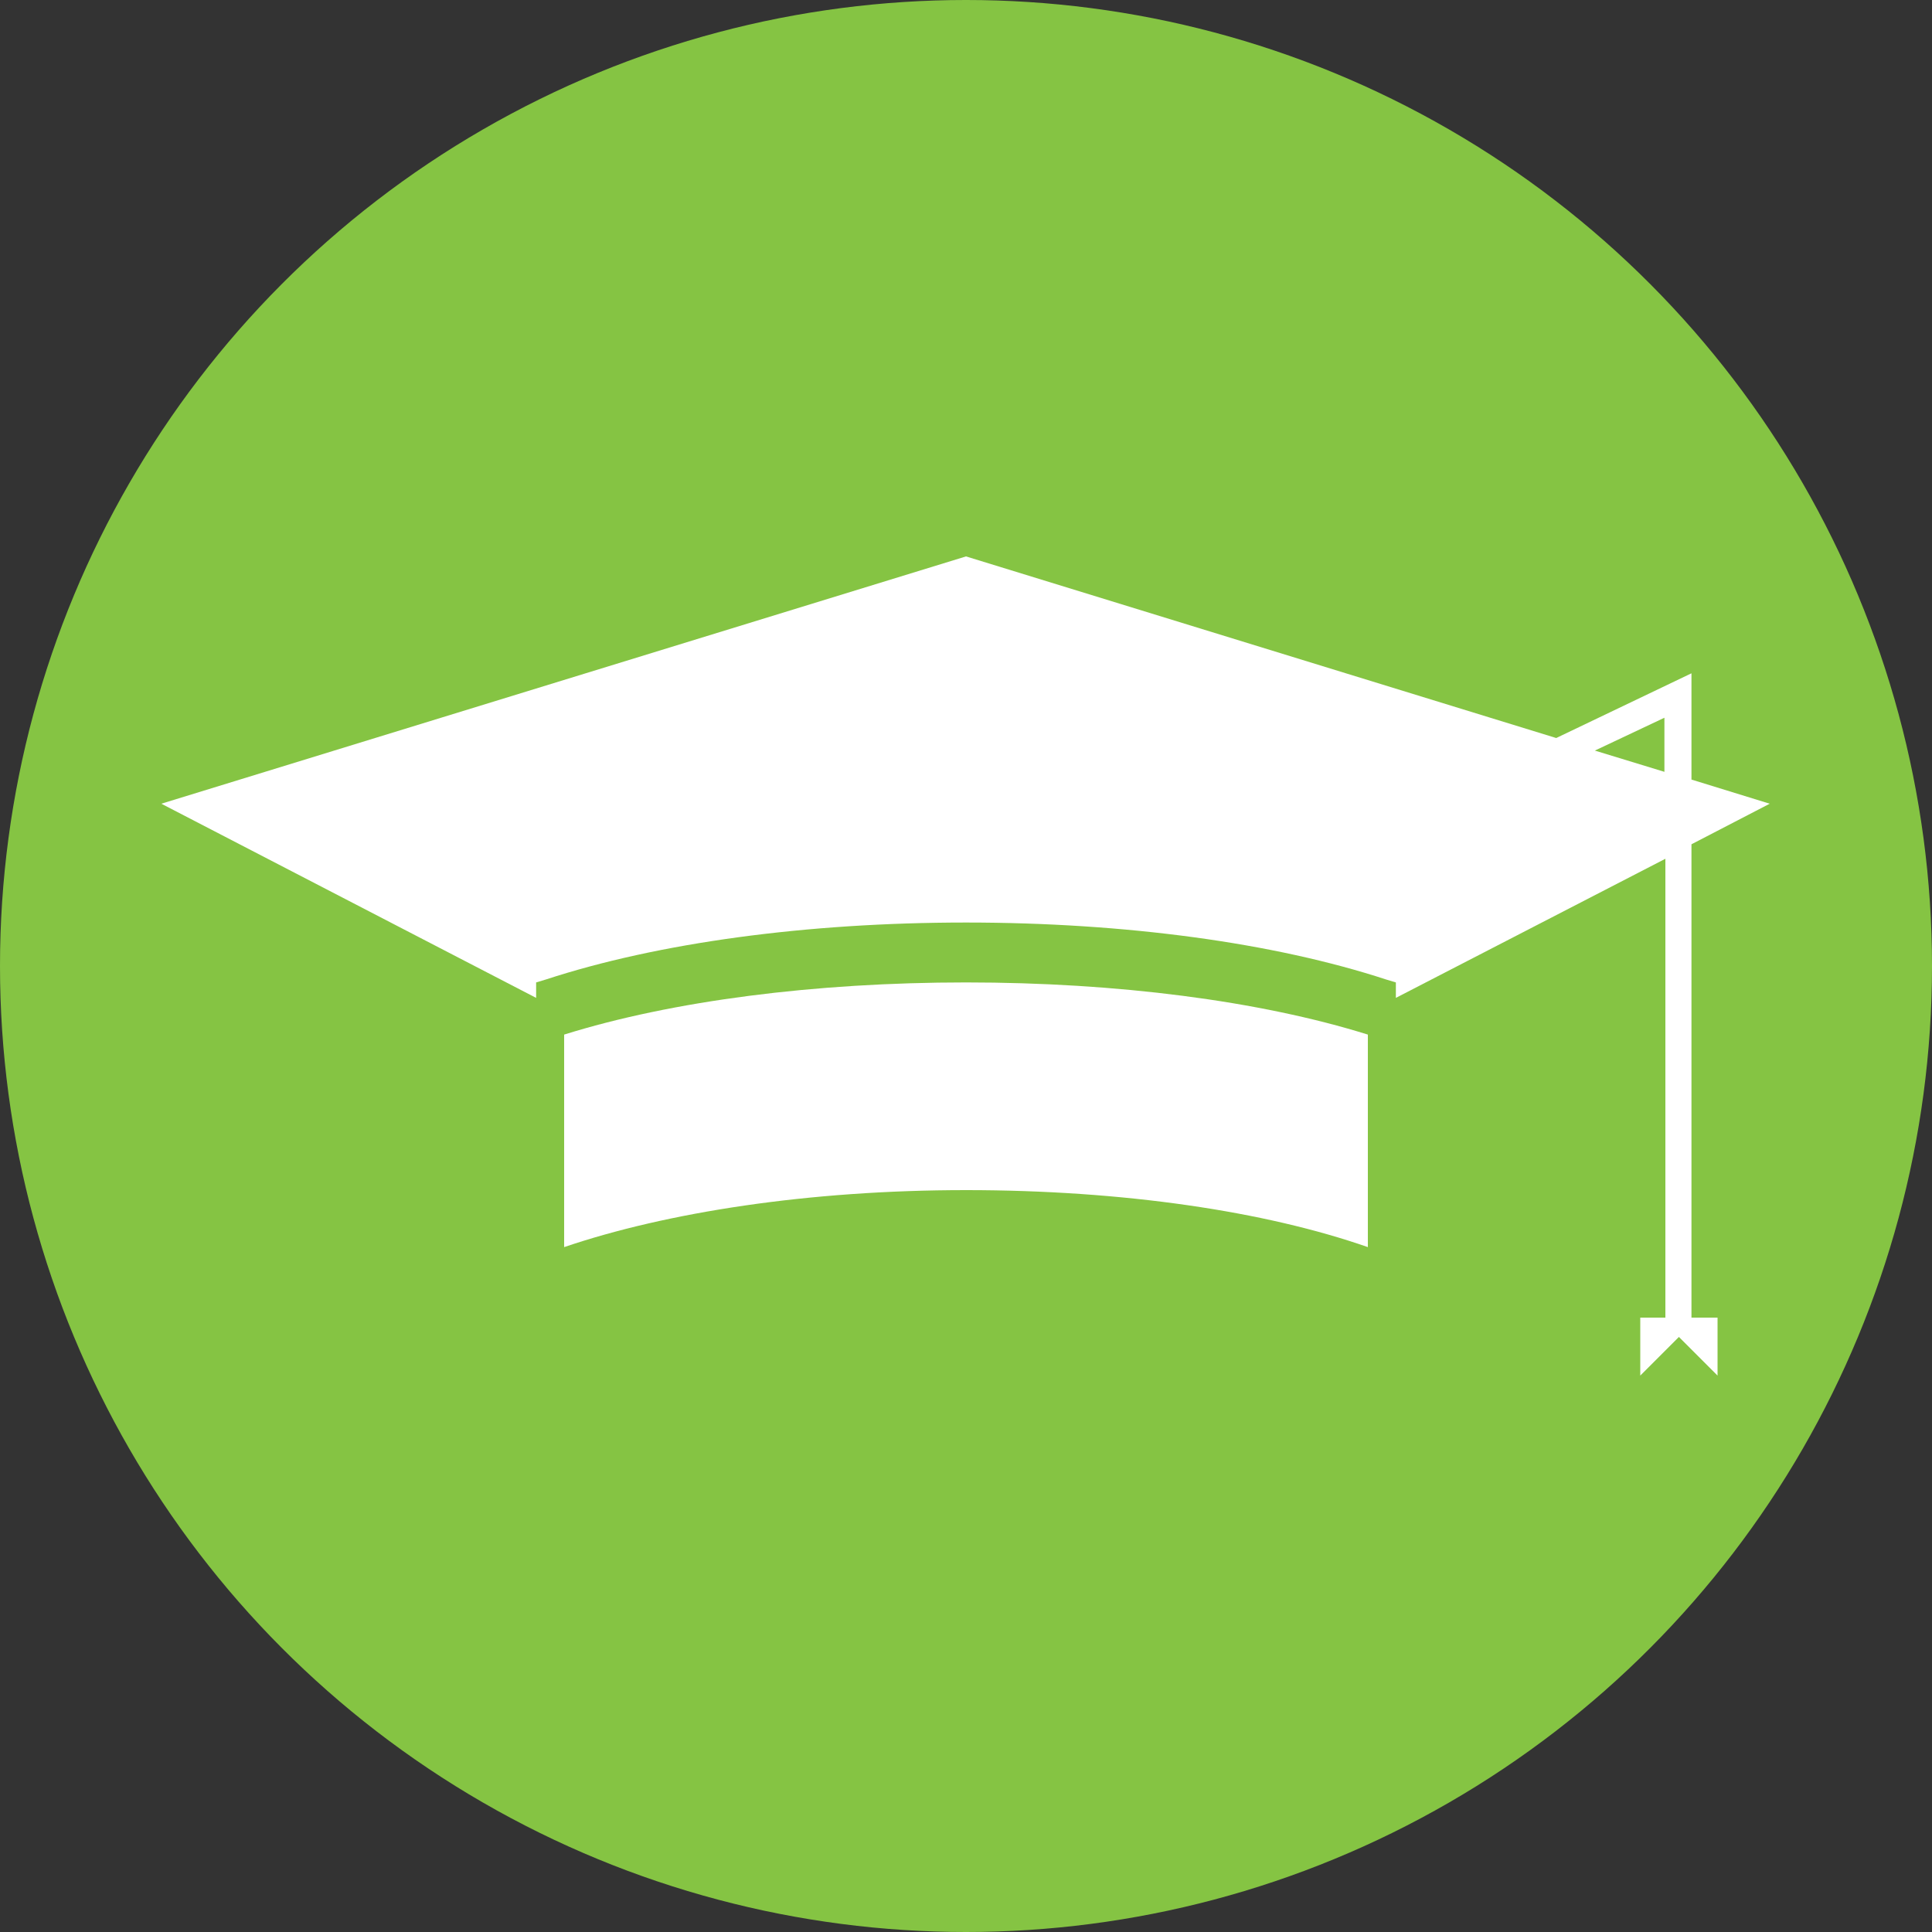 <?xml version="1.0" encoding="utf-8"?>
<!-- Generator: Adobe Illustrator 19.2.1, SVG Export Plug-In . SVG Version: 6.00 Build 0)  -->
<svg version="1.1" id="Layer_1" xmlns="http://www.w3.org/2000/svg" xmlns:xlink="http://www.w3.org/1999/xlink" x="0px" y="0px"
	 viewBox="0 0 200 200" style="enable-background:new 0 0 200 200;" xml:space="preserve">
<rect x="0" y="0" width="200" height="200" fill="#333333" stroke="none"/>
<style type="text/css">
	.st0{fill:#85C443;}
	.st1{fill:#FFFFFF;}
	.st2{fill-rule:evenodd;clip-rule:evenodd;fill:#FFFFFF;}
	.st3{fill:none;stroke:#FFFFFF;stroke-linejoin:bevel;stroke-miterlimit:10;}
</style>
<g>
	<circle class="st0" cx="100" cy="100" r="100"/>
	<g>
		<path class="st1" d="M175.1,136.4v-49l8.1-4.2l-8.1-2.5v-11l-14,6.7L100,57.6L16.7,83.2l38.8,20.1v-1.6l1-0.3
			c11.6-3.8,27-5.9,43.5-5.9c16.5,0,31.9,2.1,43.5,5.9l1,0.3v1.6l27.9-14.4v47.5h-0.6h-2v6l4-4l4,4v-6h-2H175.1z M165.1,77.7
			l7.2-3.4v5.6L165.1,77.7z"/>
		<path class="st1" d="M100,101.7c-15.6,0-30.4,1.9-41.6,5.4v14v8c10.6-3.6,25.3-5.9,41.6-5.9c16.3,0,31,2.2,41.6,5.9v-8v-14
			C130.4,103.6,115.6,101.7,100,101.7z"/>
	</g>
</g>
</svg>
